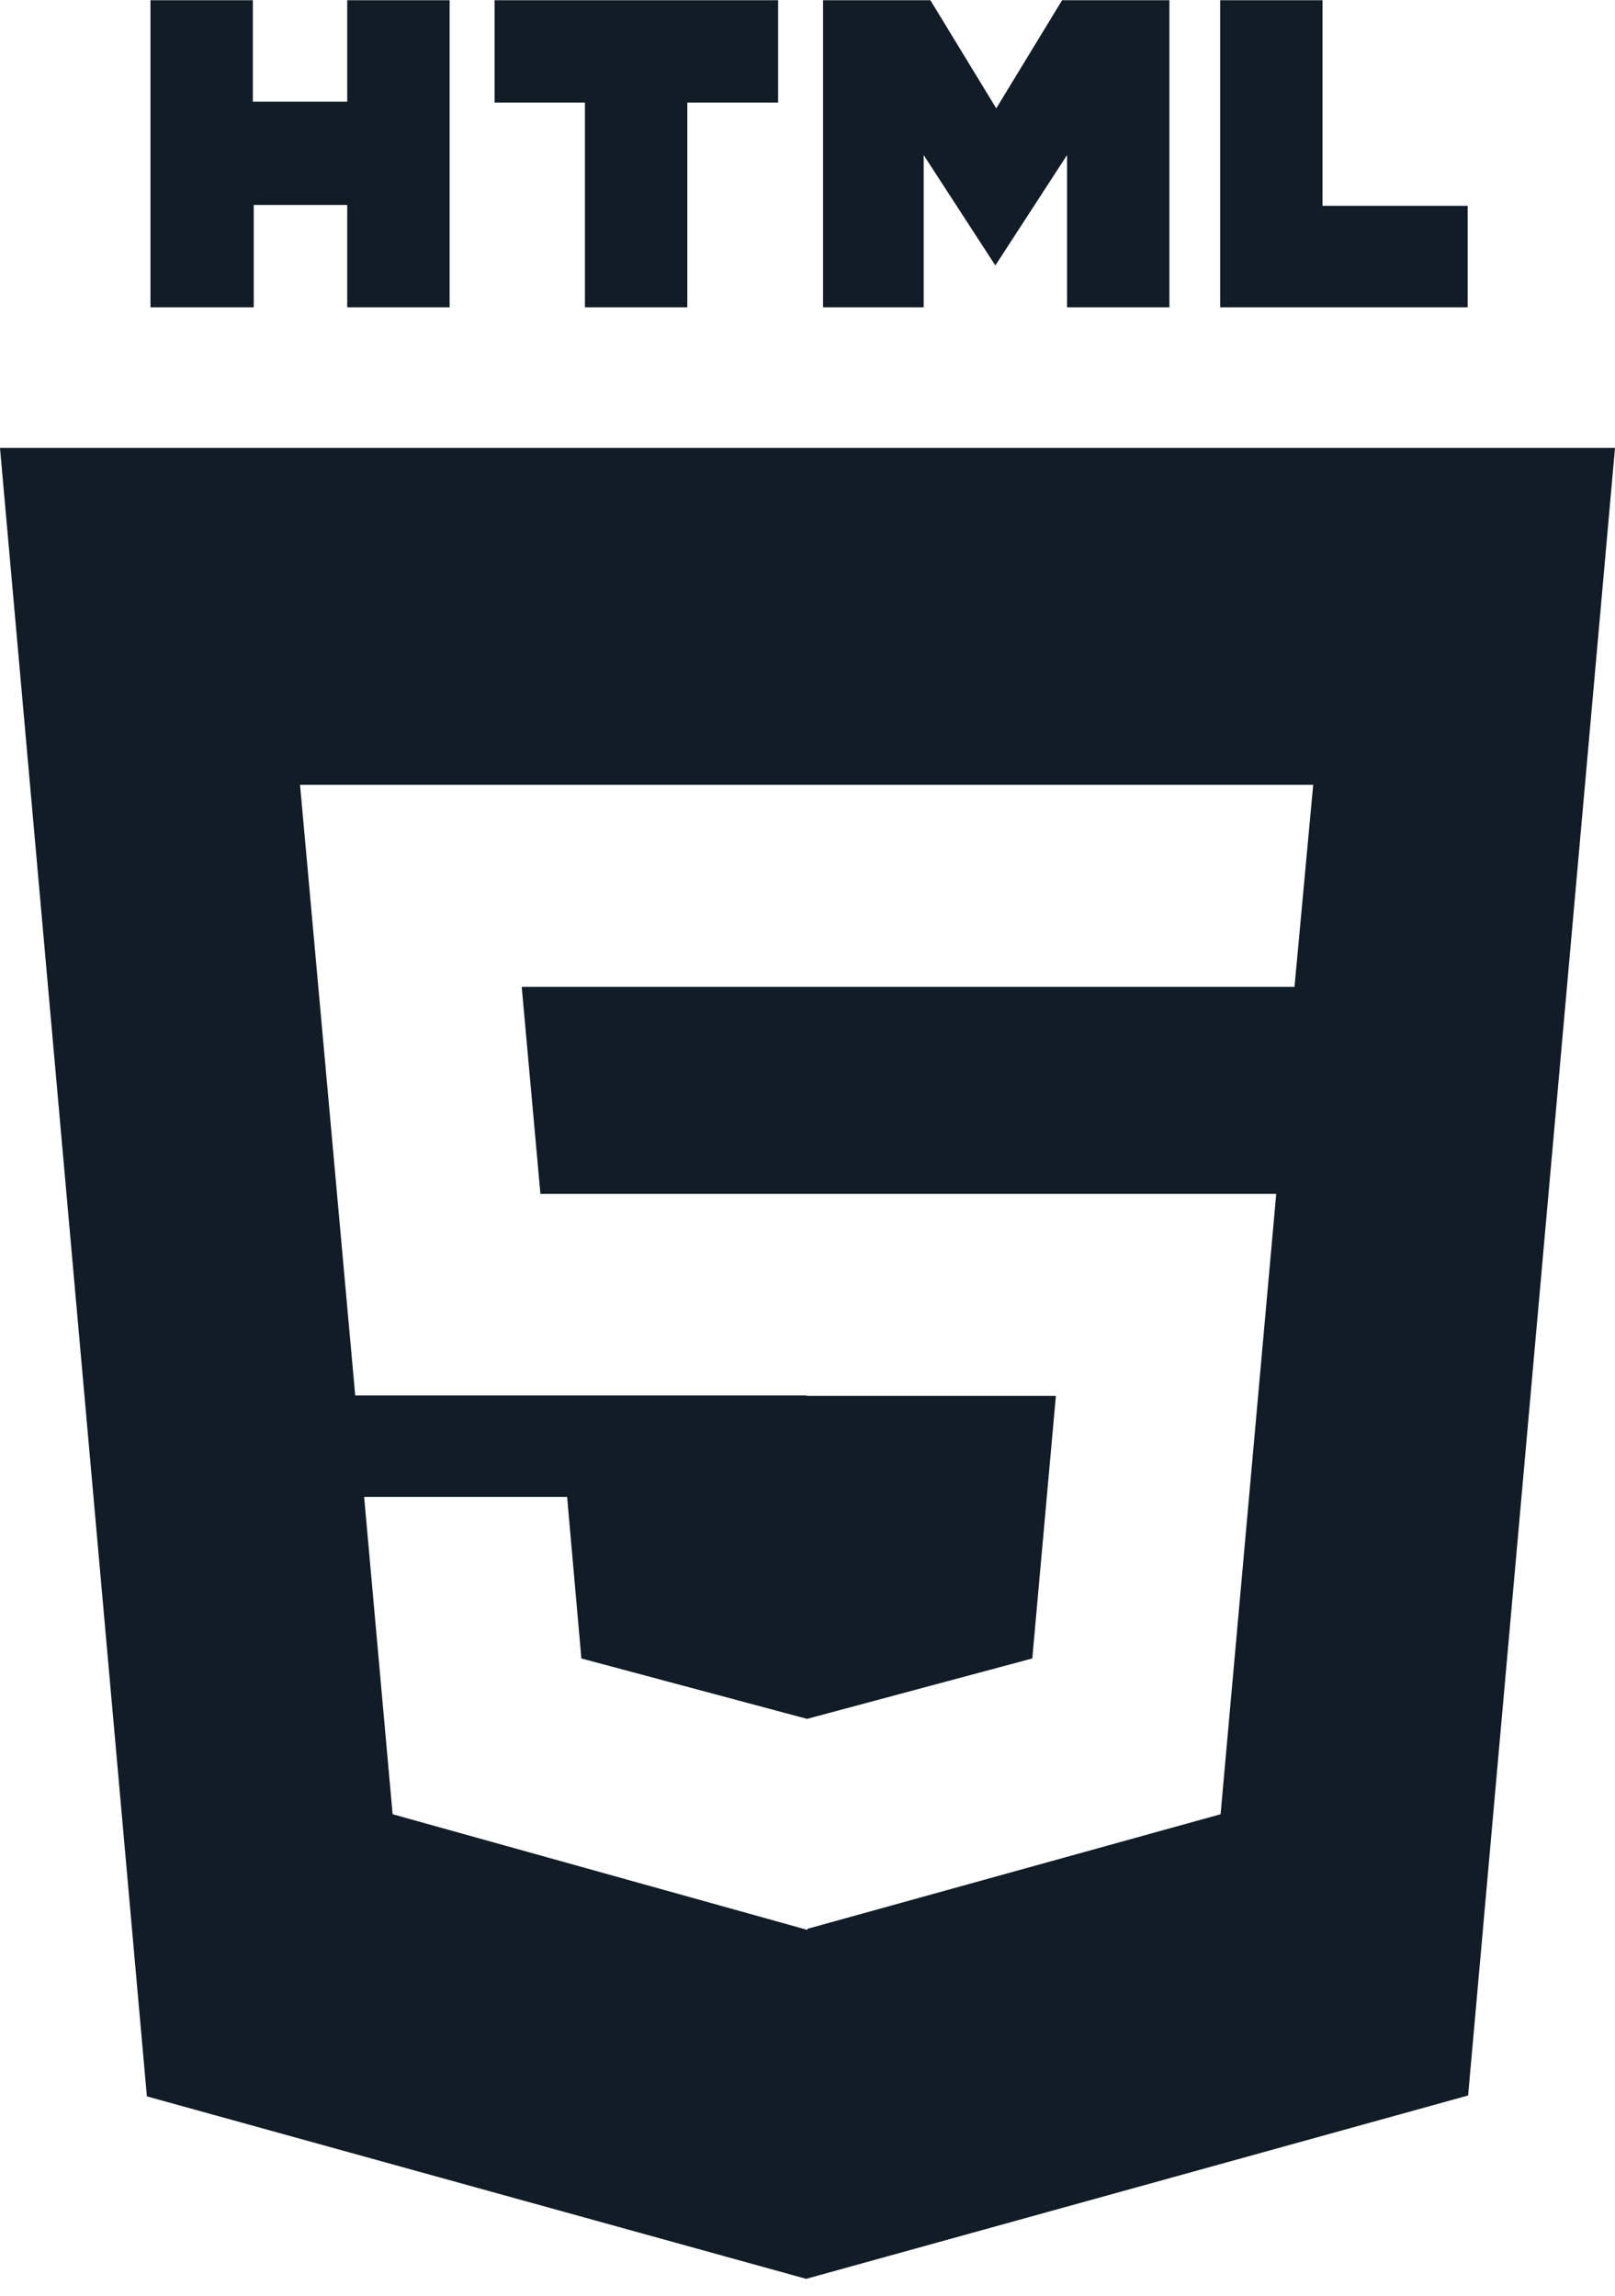 <svg width="64" height="91" viewBox="0 0 64 91" fill="none" xmlns="http://www.w3.org/2000/svg">
<path d="M5.963 0.008H10.02V4.03H13.76V0.008H17.817V12.18H13.76V8.123H10.055V12.18H5.963M23.18 4.066H19.599V0.008H30.836V4.066H27.237V12.18H23.18M32.617 0.008H36.869L39.48 4.295L42.09 0.008H46.342V12.18H42.285V6.147L39.444 10.522L36.604 6.147V12.18H32.617M48.353 0.008H52.41V8.158H58.161V12.18H48.353" fill="#111C26"/>
<path fill-rule="evenodd" clip-rule="evenodd" d="M5.821 83.095L0 17.755H64L58.179 83.06L31.947 90.328L5.821 83.095ZM11.89 31.109H31.965H32H52.04L51.299 39.118H32H31.965H20.675L21.416 47.321H31.965H32H50.575L48.37 71.912L32 76.453V76.498L15.559 71.912L14.43 59.334H22.474L23.039 65.737L31.982 68.132L40.908 65.737L41.843 55.329H31.965V55.312H14.077L11.89 31.109Z" fill="#111C26"/>
</svg>
